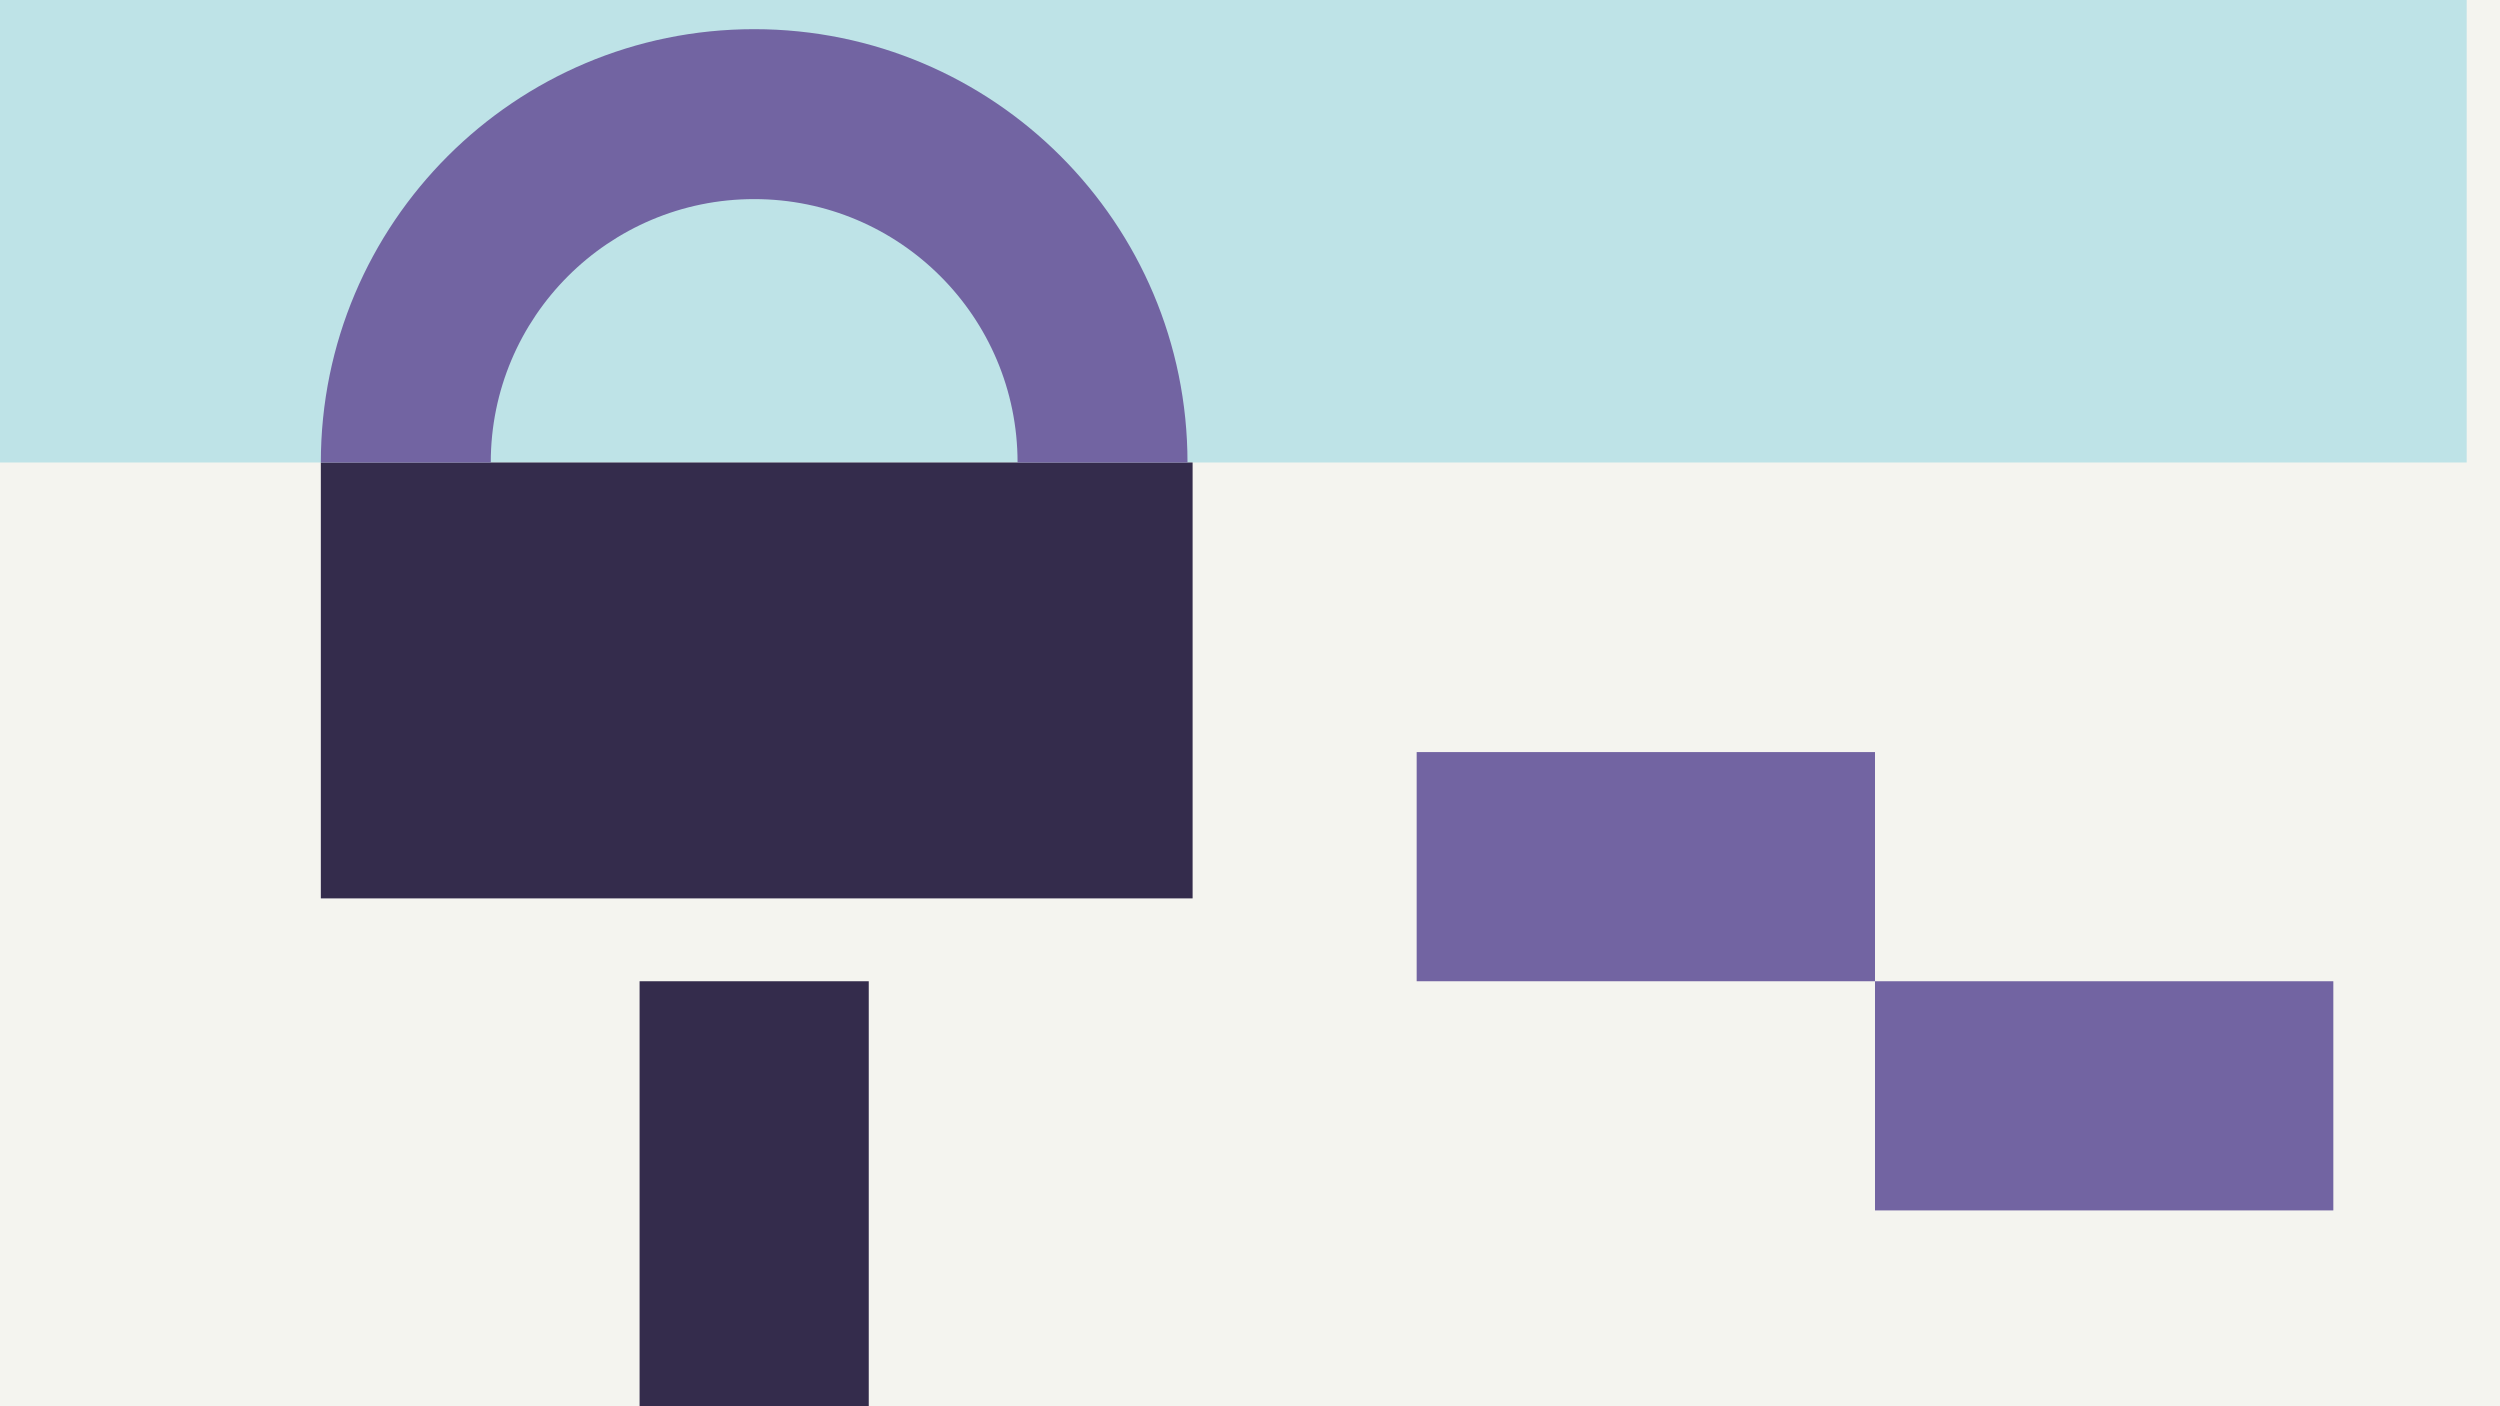 <svg width="1200" height="675" viewBox="0 0 1200 675" fill="none" xmlns="http://www.w3.org/2000/svg">
<rect x="0" y="0" width="1200" height="675" fill="#808080" stroke="none"/>
<g clip-path="url(#clip0_6_3808)">
<rect width="1200" height="675" fill="#F4F4EF"/>
<rect width="1184" height="222" fill="#BEE3E7"/>
<rect x="572.453" y="222" width="209.227" height="418.454" transform="rotate(90 572.453 222)" fill="#342C4C"/>
<rect x="1120" y="471" width="110" height="220" transform="rotate(90 1120 471)" fill="#7264A2"/>
<rect x="900" y="361" width="110" height="220" transform="rotate(90 900 361)" fill="#7264A2"/>
<rect x="417" y="691" width="110" height="220" transform="rotate(-180 417 691)" fill="#342C4C"/>
<path d="M570 222C570 107.125 476.875 14 362 14C247.125 14 154 107.125 154 222L235.569 222C235.569 152.174 292.174 95.569 362 95.569C431.826 95.569 488.431 152.174 488.431 222L570 222Z" fill="#7264A2"/>
</g>
<defs>
<clipPath id="clip0_6_3808">
<rect width="1200" height="675" fill="white"/>
</clipPath>
</defs>
</svg>
